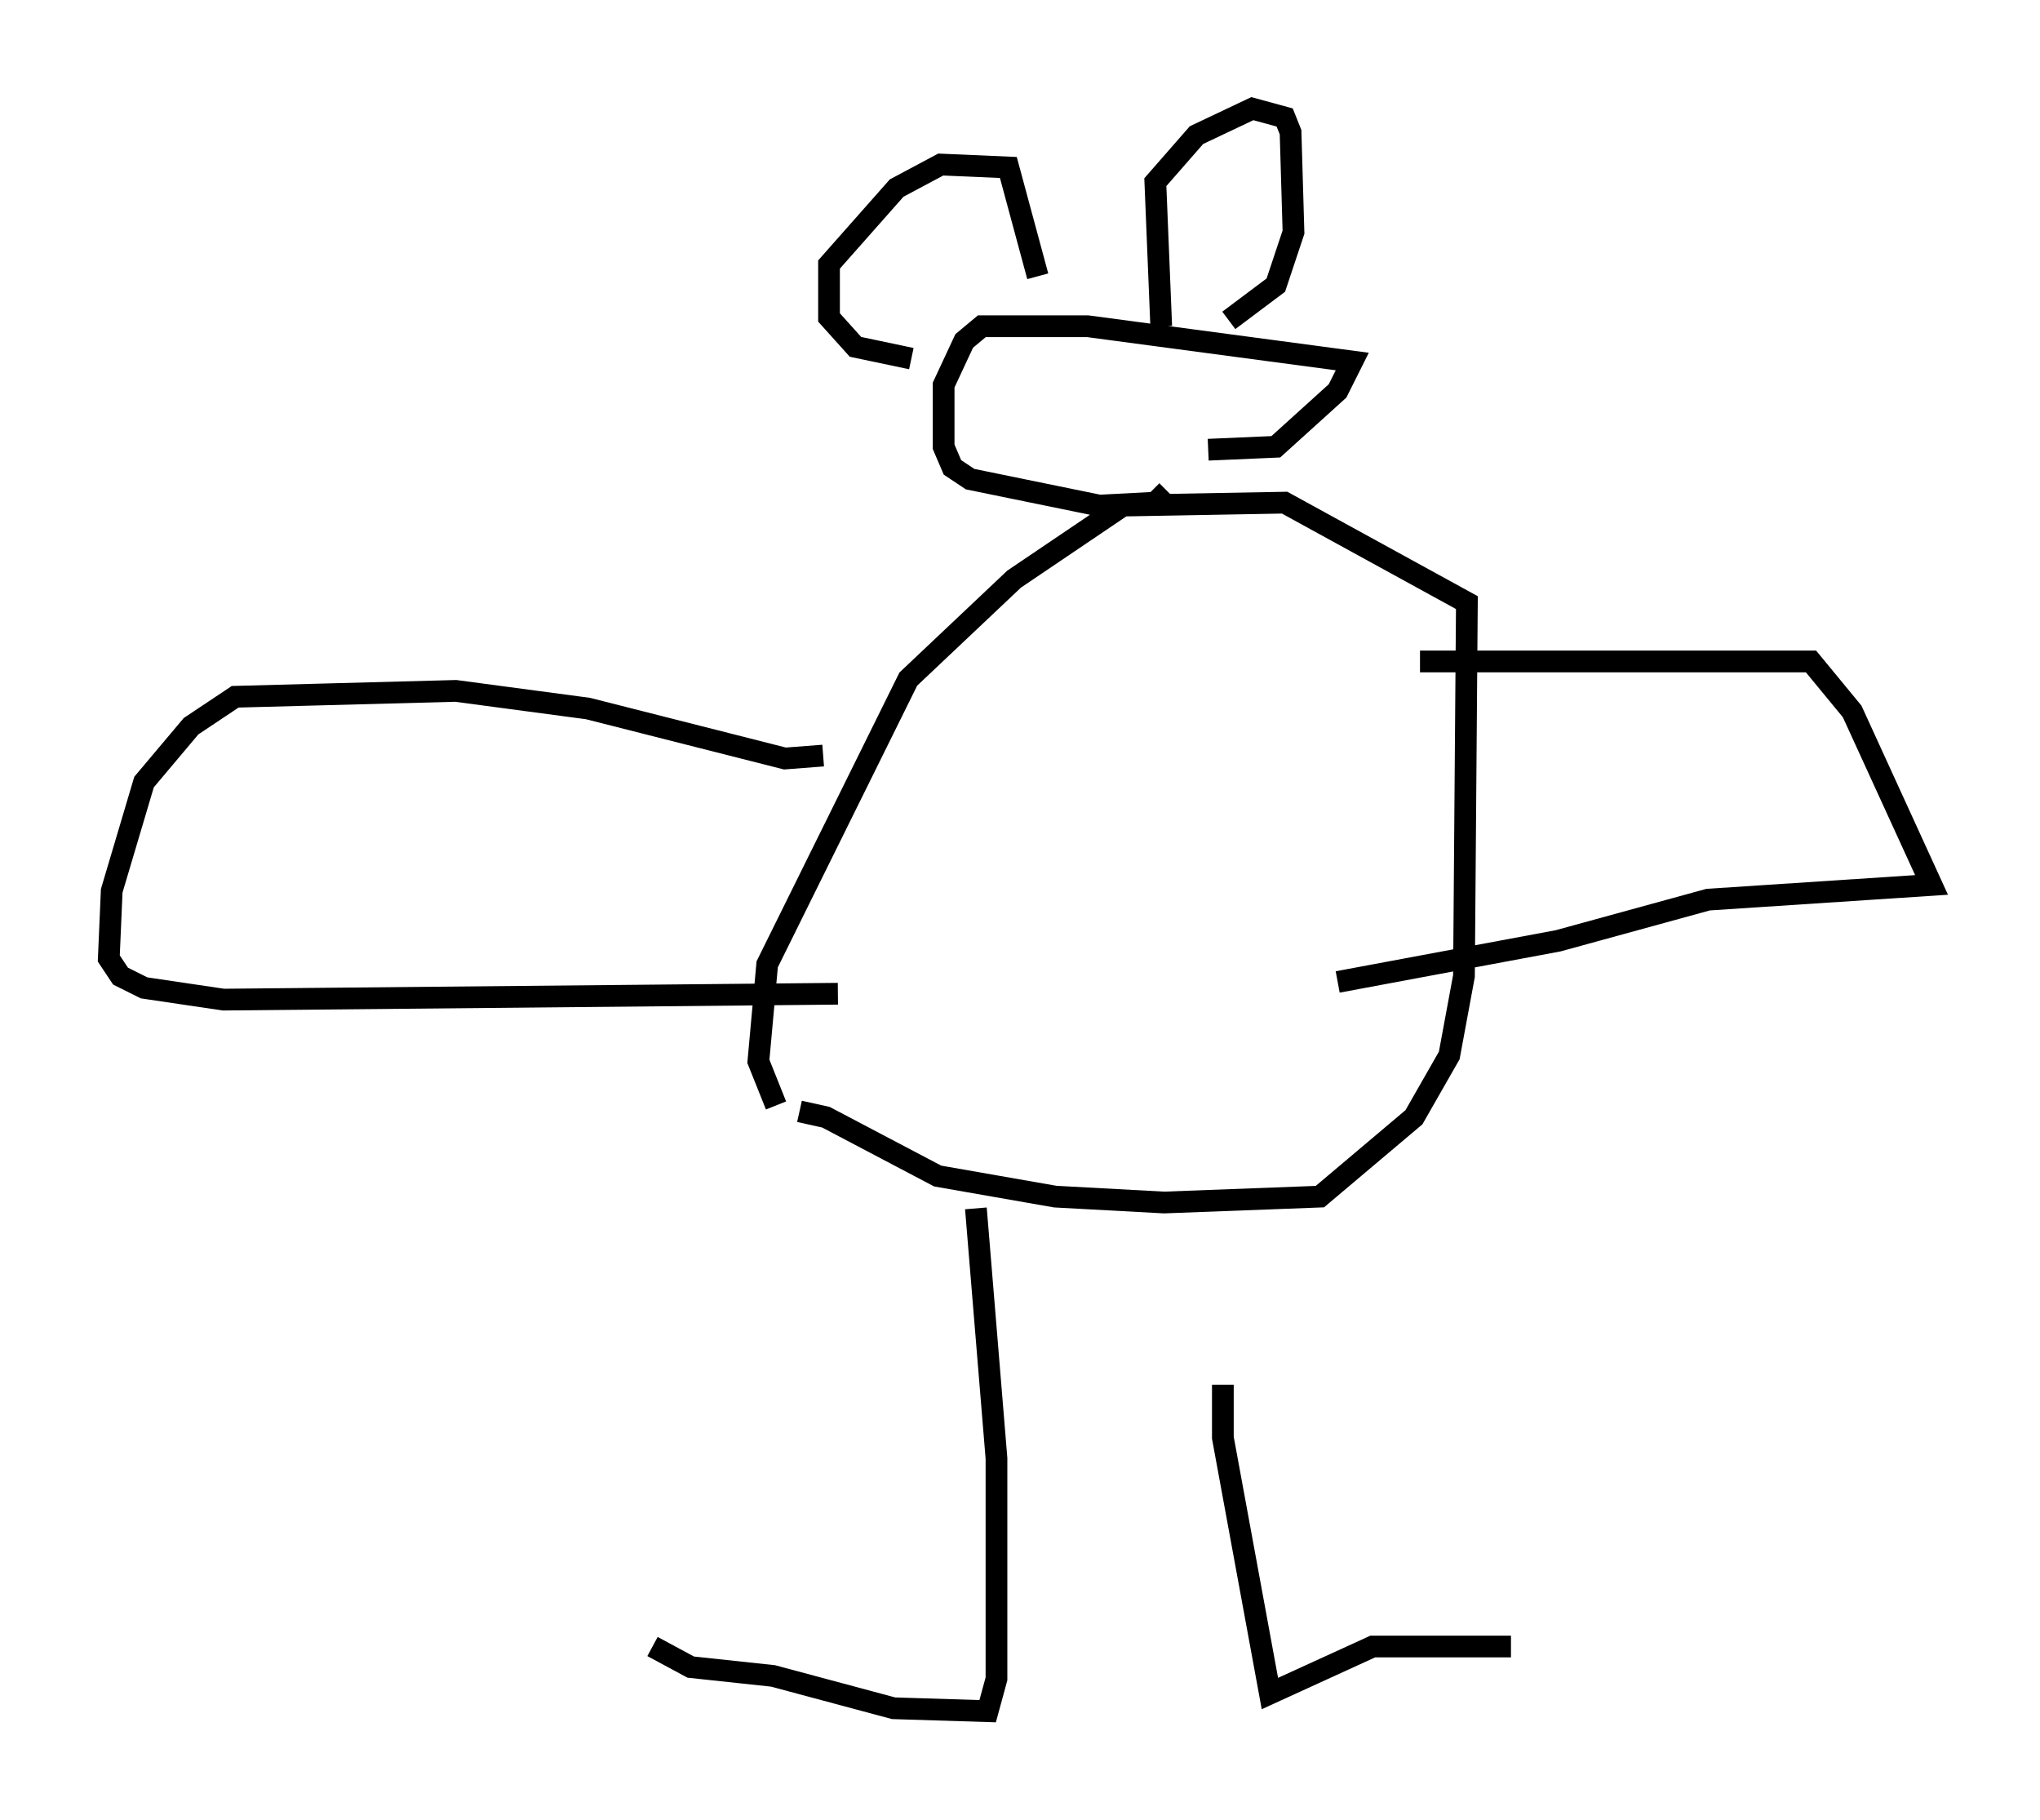 <?xml version="1.0" encoding="utf-8" ?>
<svg baseProfile="full" height="83.748" version="1.1" width="93.896" xmlns="http://www.w3.org/2000/svg" xmlns:ev="http://www.w3.org/2001/xml-events" xmlns:xlink="http://www.w3.org/1999/xlink"><defs /><rect fill="white" height="83.748" width="93.896" x="0" y="0" /><path d="M55.067, 55.879 m1.218, 7.848 l0.0, 2.436 2.165, 11.773 l4.736, -2.165 6.36, 0.0 m-24.628, -20.162 l0.947, 11.502 0.0, 10.149 l-0.406, 1.488 -4.33, -0.135 l-5.548, -1.488 -3.789, -0.406 l-1.759, -0.947 m6.766, -24.628 l1.218, 0.271 5.142, 2.706 l5.413, 0.947 5.007, 0.271 l7.172, -0.271 4.33, -3.654 l1.624, -2.842 0.677, -3.654 l0.135, -17.185 -8.39, -4.601 l-7.442, 0.135 -5.007, 3.383 l-4.871, 4.601 -6.495, 13.126 l-0.406, 4.465 0.812, 2.03 m19.892, -30.176 l3.112, -0.135 2.842, -2.571 l0.677, -1.353 -12.178, -1.624 l-4.871, 0.0 -0.812, 0.677 l-0.947, 2.03 0.0, 2.842 l0.406, 0.947 0.812, 0.541 l5.954, 1.218 2.571, -0.135 l0.541, -0.541 m2.842, -7.848 l2.165, -1.624 0.812, -2.436 l-0.135, -4.601 -0.271, -0.677 l-1.488, -0.406 -2.571, 1.218 l-1.894, 2.165 0.271, 6.631 m-5.683, -2.3 l-1.353, -5.007 -3.112, -0.135 l-2.03, 1.083 -3.112, 3.518 l0.0, 2.436 1.218, 1.353 l2.571, 0.541 m-4.059, 18.268 l-1.759, 0.135 -9.066, -2.3 l-6.089, -0.812 -10.149, 0.271 l-2.03, 1.353 -2.165, 2.571 l-1.488, 5.007 -0.135, 3.112 l0.541, 0.812 1.083, 0.541 l3.654, 0.541 28.281, -0.271 m26.793, -15.291 l17.997, 0.0 1.894, 2.3 l3.654, 7.984 -10.284, 0.677 l-6.901, 1.894 -10.149, 1.894 " fill="none" stroke="black" stroke-width="1" /></svg>